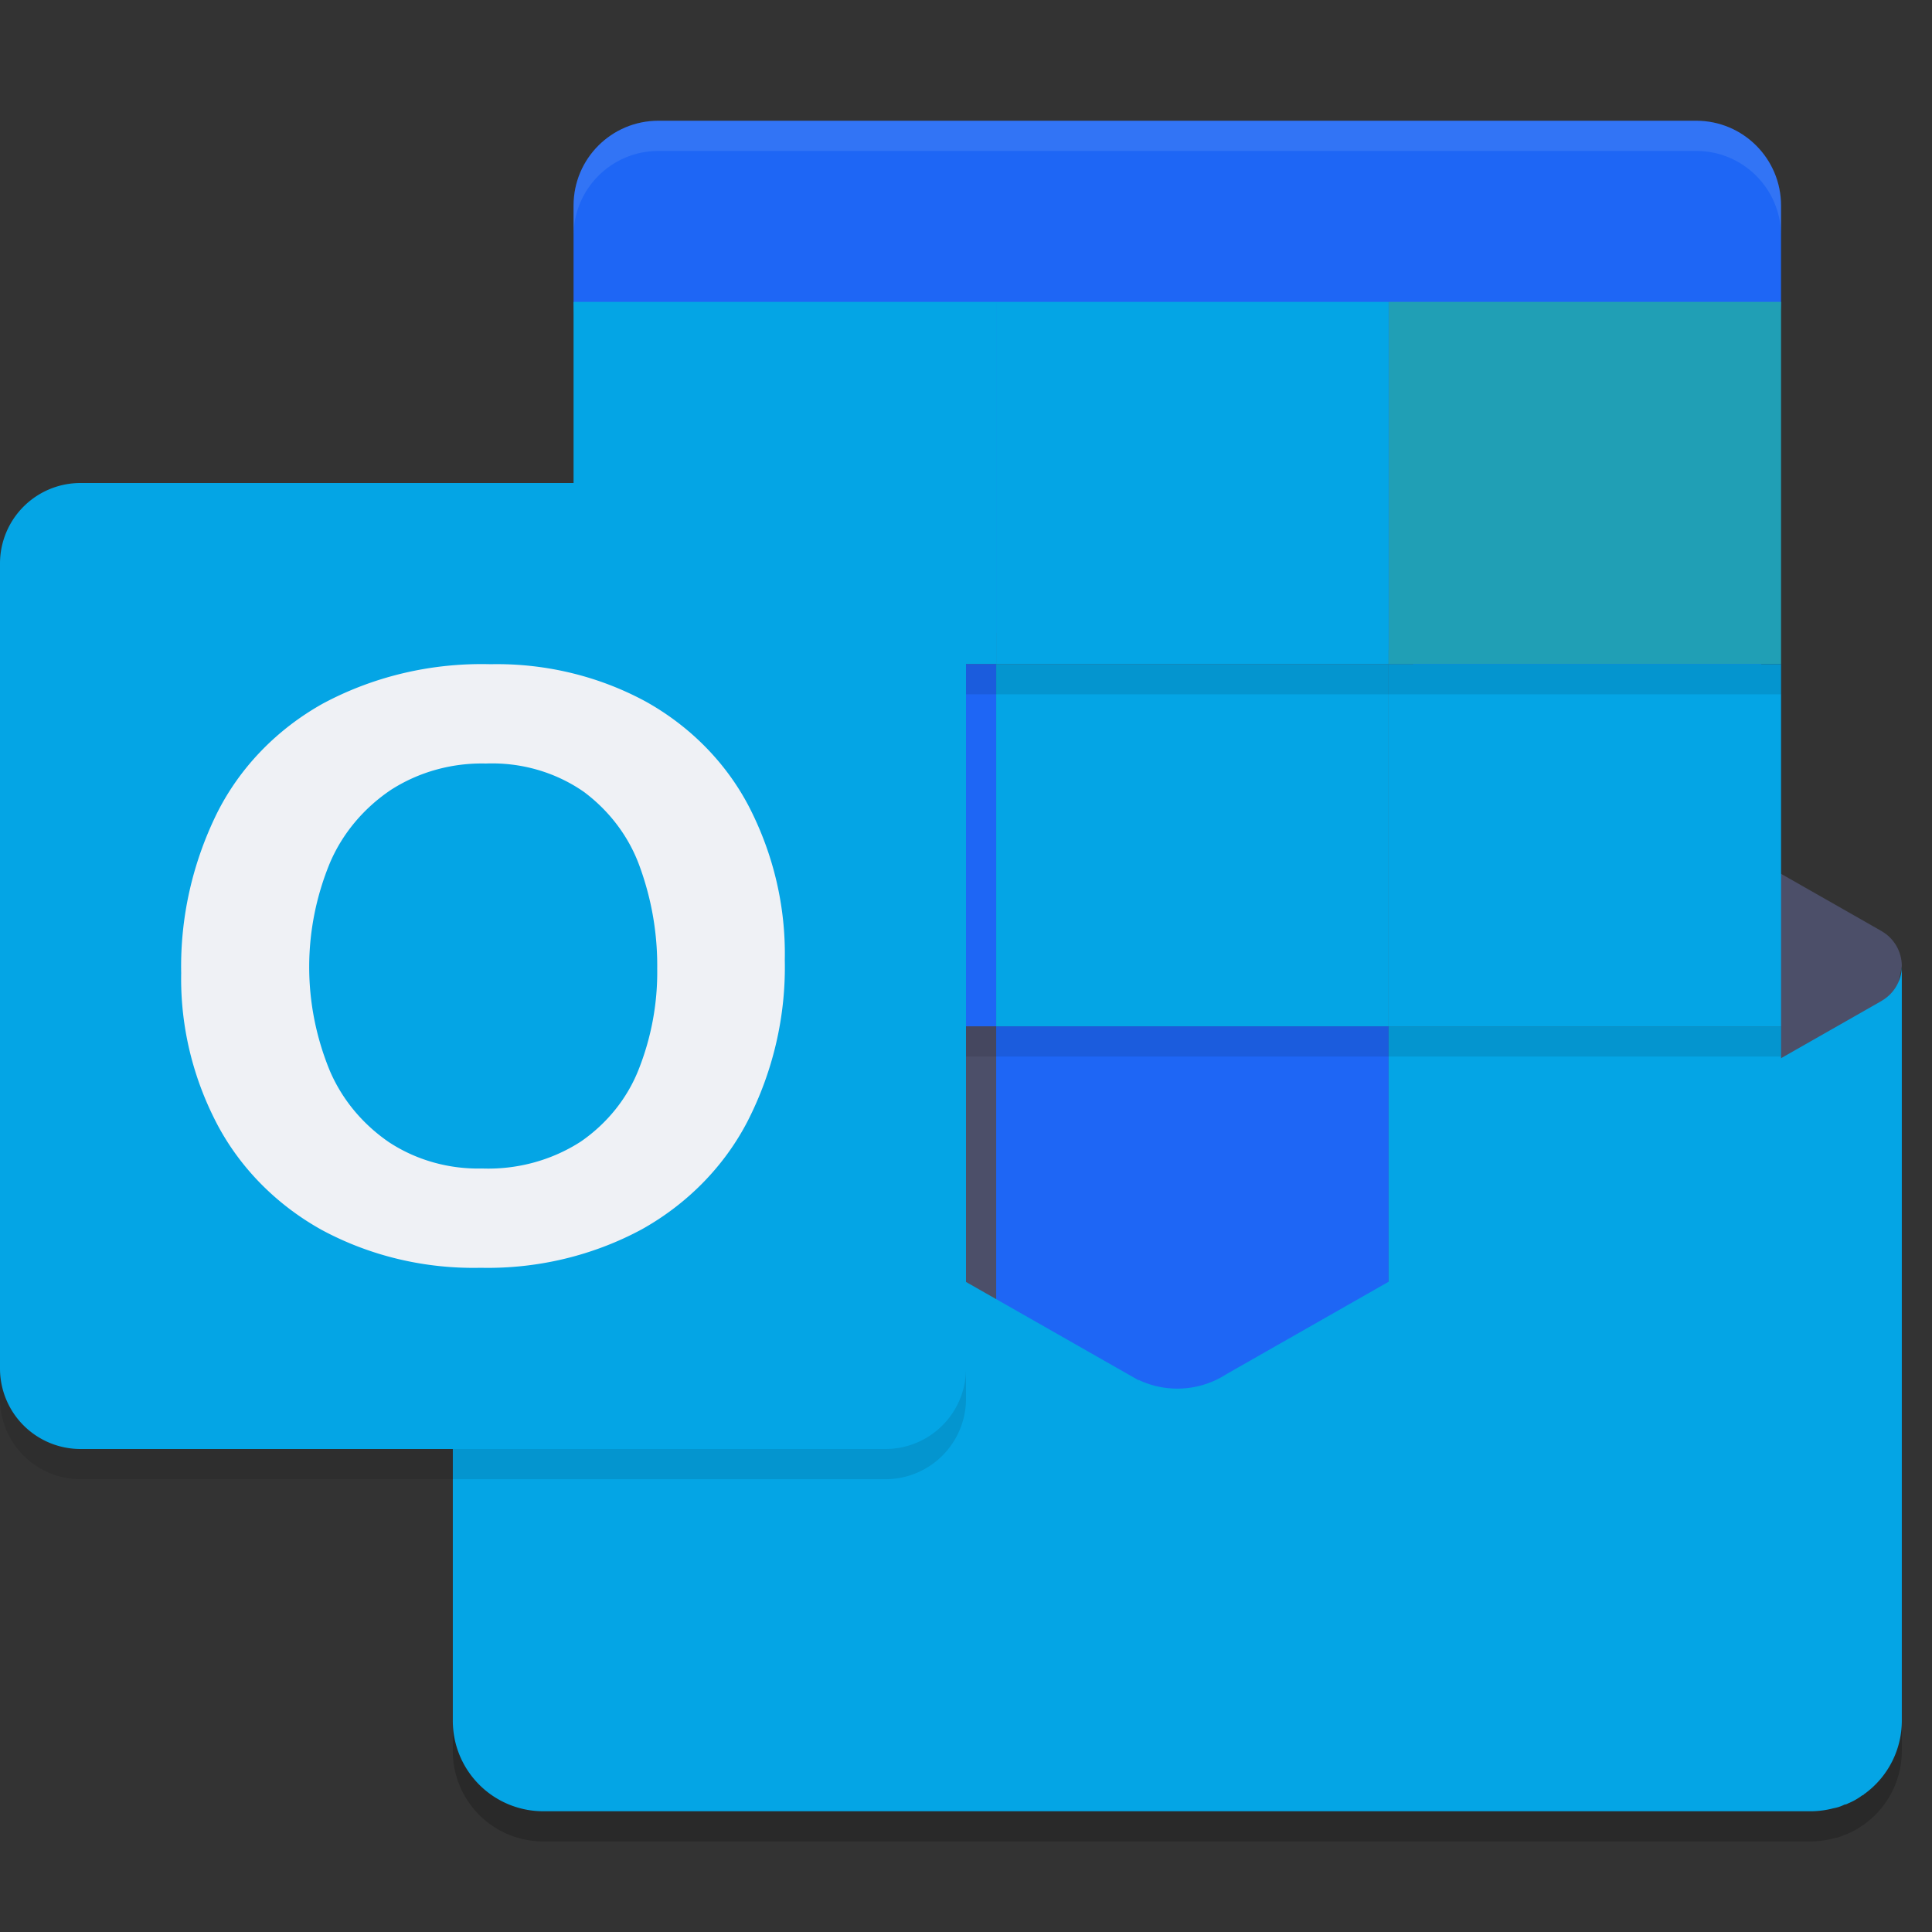 <svg xmlns="http://www.w3.org/2000/svg" width="64" height="64" version="1.1">
 <rect width="100%" height="100%" fill="#333333" stroke="none"/>
 <path style="opacity:0.2" d="m 63,33 a 1.332,1.332 0 0 1 -0.668,1.152 v 0.004 l -0.023,0.012 -0.008,0.004 -21.676,12.352 a 2.993,2.993 0 0 1 -2.922,0.18 l 0.016,0.023 -22.02,-12.547 v -0.02 h -0.02 l -0.059,-0.039 a 1.301,1.301 0 0 1 -0.621,-1.086 v 24.965 a 2.996,2.996 0 0 0 3,3 h 42 a 3.005,3.005 0 0 0 0.738,-0.102 1.274,1.274 0 0 0 0.363,-0.117 0.284,0.284 0 0 0 0.117,-0.043 2.095,2.095 0 0 0 0.461,-0.258 c 0.04,-0.02 0.062,-0.019 0.082,-0.059 v 0.008 A 2.995,2.995 0 0 0 63,58 Z"/>
 <path style="fill:#1e66f5" d="M 56.191,4 H 21.808 c -1.551,8e-7 -2.808,1.257 -2.808,2.808 v 3.192 l 1.429,27.6 h 18.571 l 18.571,-1.4 1.428,-26.2 V 6.808 C 58.999,5.257 57.742,4 56.191,4 Z"/>
 <path style="fill:#4c4f69" d="M 62.3,34.811 C 62.593,33.89 62.827,32.952 63,32.001 c -8.3e-5,-0.476 -0.254,-0.916 -0.667,-1.154 v -9.62e-4 l -0.026,-0.015 -0.008,-0.005 -21.675,-12.348 c -0.094,-0.061 -0.191,-0.116 -0.291,-0.166 v -1.19e-4 c -0.84,-0.417 -1.827,-0.417 -2.667,0 l -1.2e-4,1.19e-4 c -0.1,0.05 -0.197,0.105 -0.291,0.166 l -21.676,12.348 -0.008,0.005 -0.025,0.015 v 9.6e-4 c -0.412,0.238 -0.667,0.678 -0.667,1.154 0.173,0.951 0.407,1.889 0.7,2.81 L 38.684,51.621 Z"/>
 <path style="fill:#04a5e5" d="M 19,10 H 33 V 22 H 19 Z"/>
 <path style="fill:#04a5e5" d="M 33,10 H 46 V 22 H 33 Z"/>
 <path style="fill:#209fb5" d="M 46,10 H 59 V 22 H 46 Z"/>
 <path style="fill:#1e66f5" d="m 19,22 h 14 v 12 H 19 Z"/>
 <path style="fill:#04a5e5" d="M 33,22 H 46 v 12 H 33 Z"/>
 <path style="fill:#04a5e5" d="m 46,22 h 13 v 12 H 46 Z"/>
 <path style="fill:#4c4f69" d="M 19,34 H 33 V 47.4 H 19 Z"/>
 <path style="fill:#1e66f5" d="M 33,34 H 46 V 47.4 H 33 Z"/>
 <path style="fill:#04a5e5" d="M 46,34 H 59 V 47.4 H 46 Z"/>
 <rect style="opacity:0.1" width="40" height="1" x="19" y="34"/>
 <path style="fill:#04a5e5" d="m 62.333,33.154 v 9.8e-4 l -0.026,0.015 -0.007,0.004 L 40.624,45.522 a 2.993,2.993 0 0 1 -2.921,0.182 l 7.549,10.122 16.508,3.594 -6.02e-4,0.009 A 2.995,2.995 0 0 0 63,57 V 32 a 1.332,1.332 0 0 1 -0.667,1.153 z"/>
 <path style="fill:#04a5e5" d="m 15.7,33.18 v -0.02 h -0.02 l -0.06,-0.04 a 1.301,1.301 0 0 1 -0.62,-1.12 v 25 a 2.996,2.996 0 0 0 3,3 h 42 a 3.005,3.005 0 0 0 0.74,-0.1 1.274,1.274 0 0 0 0.36,-0.12 0.284,0.284 0 0 0 0.12,-0.04 2.095,2.095 0 0 0 0.46,-0.26 c 0.04,-0.02 0.06,-0.02 0.08,-0.06 z"/>
 <path style="opacity:0.1" d="M 2.667,17 H 29.333 a 2.667,2.667 0 0 1 2.667,2.667 V 46.333 A 2.667,2.667 0 0 1 29.333,49 H 2.667 A 2.667,2.667 0 0 1 0,46.333 V 19.666 a 2.667,2.667 0 0 1 2.667,-2.667 z"/>
 <rect style="opacity:0.1" width="40" height="1" x="19" y="22"/>
 <path style="fill:#04a5e5" d="M 2.667,16 H 29.333 a 2.667,2.667 0 0 1 2.667,2.667 V 45.333 A 2.667,2.667 0 0 1 29.333,48 H 2.667 A 2.667,2.667 0 0 1 0,45.333 V 18.667 a 2.667,2.667 0 0 1 2.667,-2.667 z"/>
 <path style="fill:#eff1f5" d="m 7.188,26.938 a 8.914,8.36 0 0 1 3.5,-3.627 10.585,9.927 0 0 1 5.563,-1.308 9.842,9.231 0 0 1 5.146,1.24 8.824,8.275 0 0 1 3.407,3.465 11.931,11.19 0 0 1 1.193,5.096 12.58,11.799 0 0 1 -1.229,5.332 A 9.037,8.475 0 0 1 21.261,40.723 10.231,9.595 0 0 1 15.921,41.997 10.08,9.454 0 0 1 10.66,40.744 8.963,8.406 0 0 1 7.21,37.272 11.637,10.914 0 0 1 6.002,32.237 12.908,12.106 0 0 1 7.188,26.938 Z m 3.73,8.514 a 5.791,5.431 0 0 0 1.969,2.386 5.141,4.821 0 0 0 3.076,0.87 5.4,5.064 0 0 0 3.285,-0.897 5.549,5.204 0 0 0 1.912,-2.393 9.861,9.248 0 0 0 0.611,-3.33 10.793,10.122 0 0 0 -0.575,-3.37 5.689,5.336 0 0 0 -1.847,-2.481 5.089,4.773 0 0 0 -3.256,-0.944 5.315,4.984 0 0 0 -3.148,0.876 5.843,5.48 0 0 0 -2.012,2.406 10.181,9.548 0 0 0 -0.015,6.876 z"/>
 <path style="opacity:0.1;fill:#eff1f5" d="M 21.809 4 C 20.258 4 19 5.258 19 6.809 L 19 7.809 C 19 6.258 20.258 5 21.809 5 L 56.191 5 C 57.742 5 59 6.258 59 7.809 L 59 6.809 C 59 5.258 57.742 4 56.191 4 L 21.809 4 z"/>
</svg>
